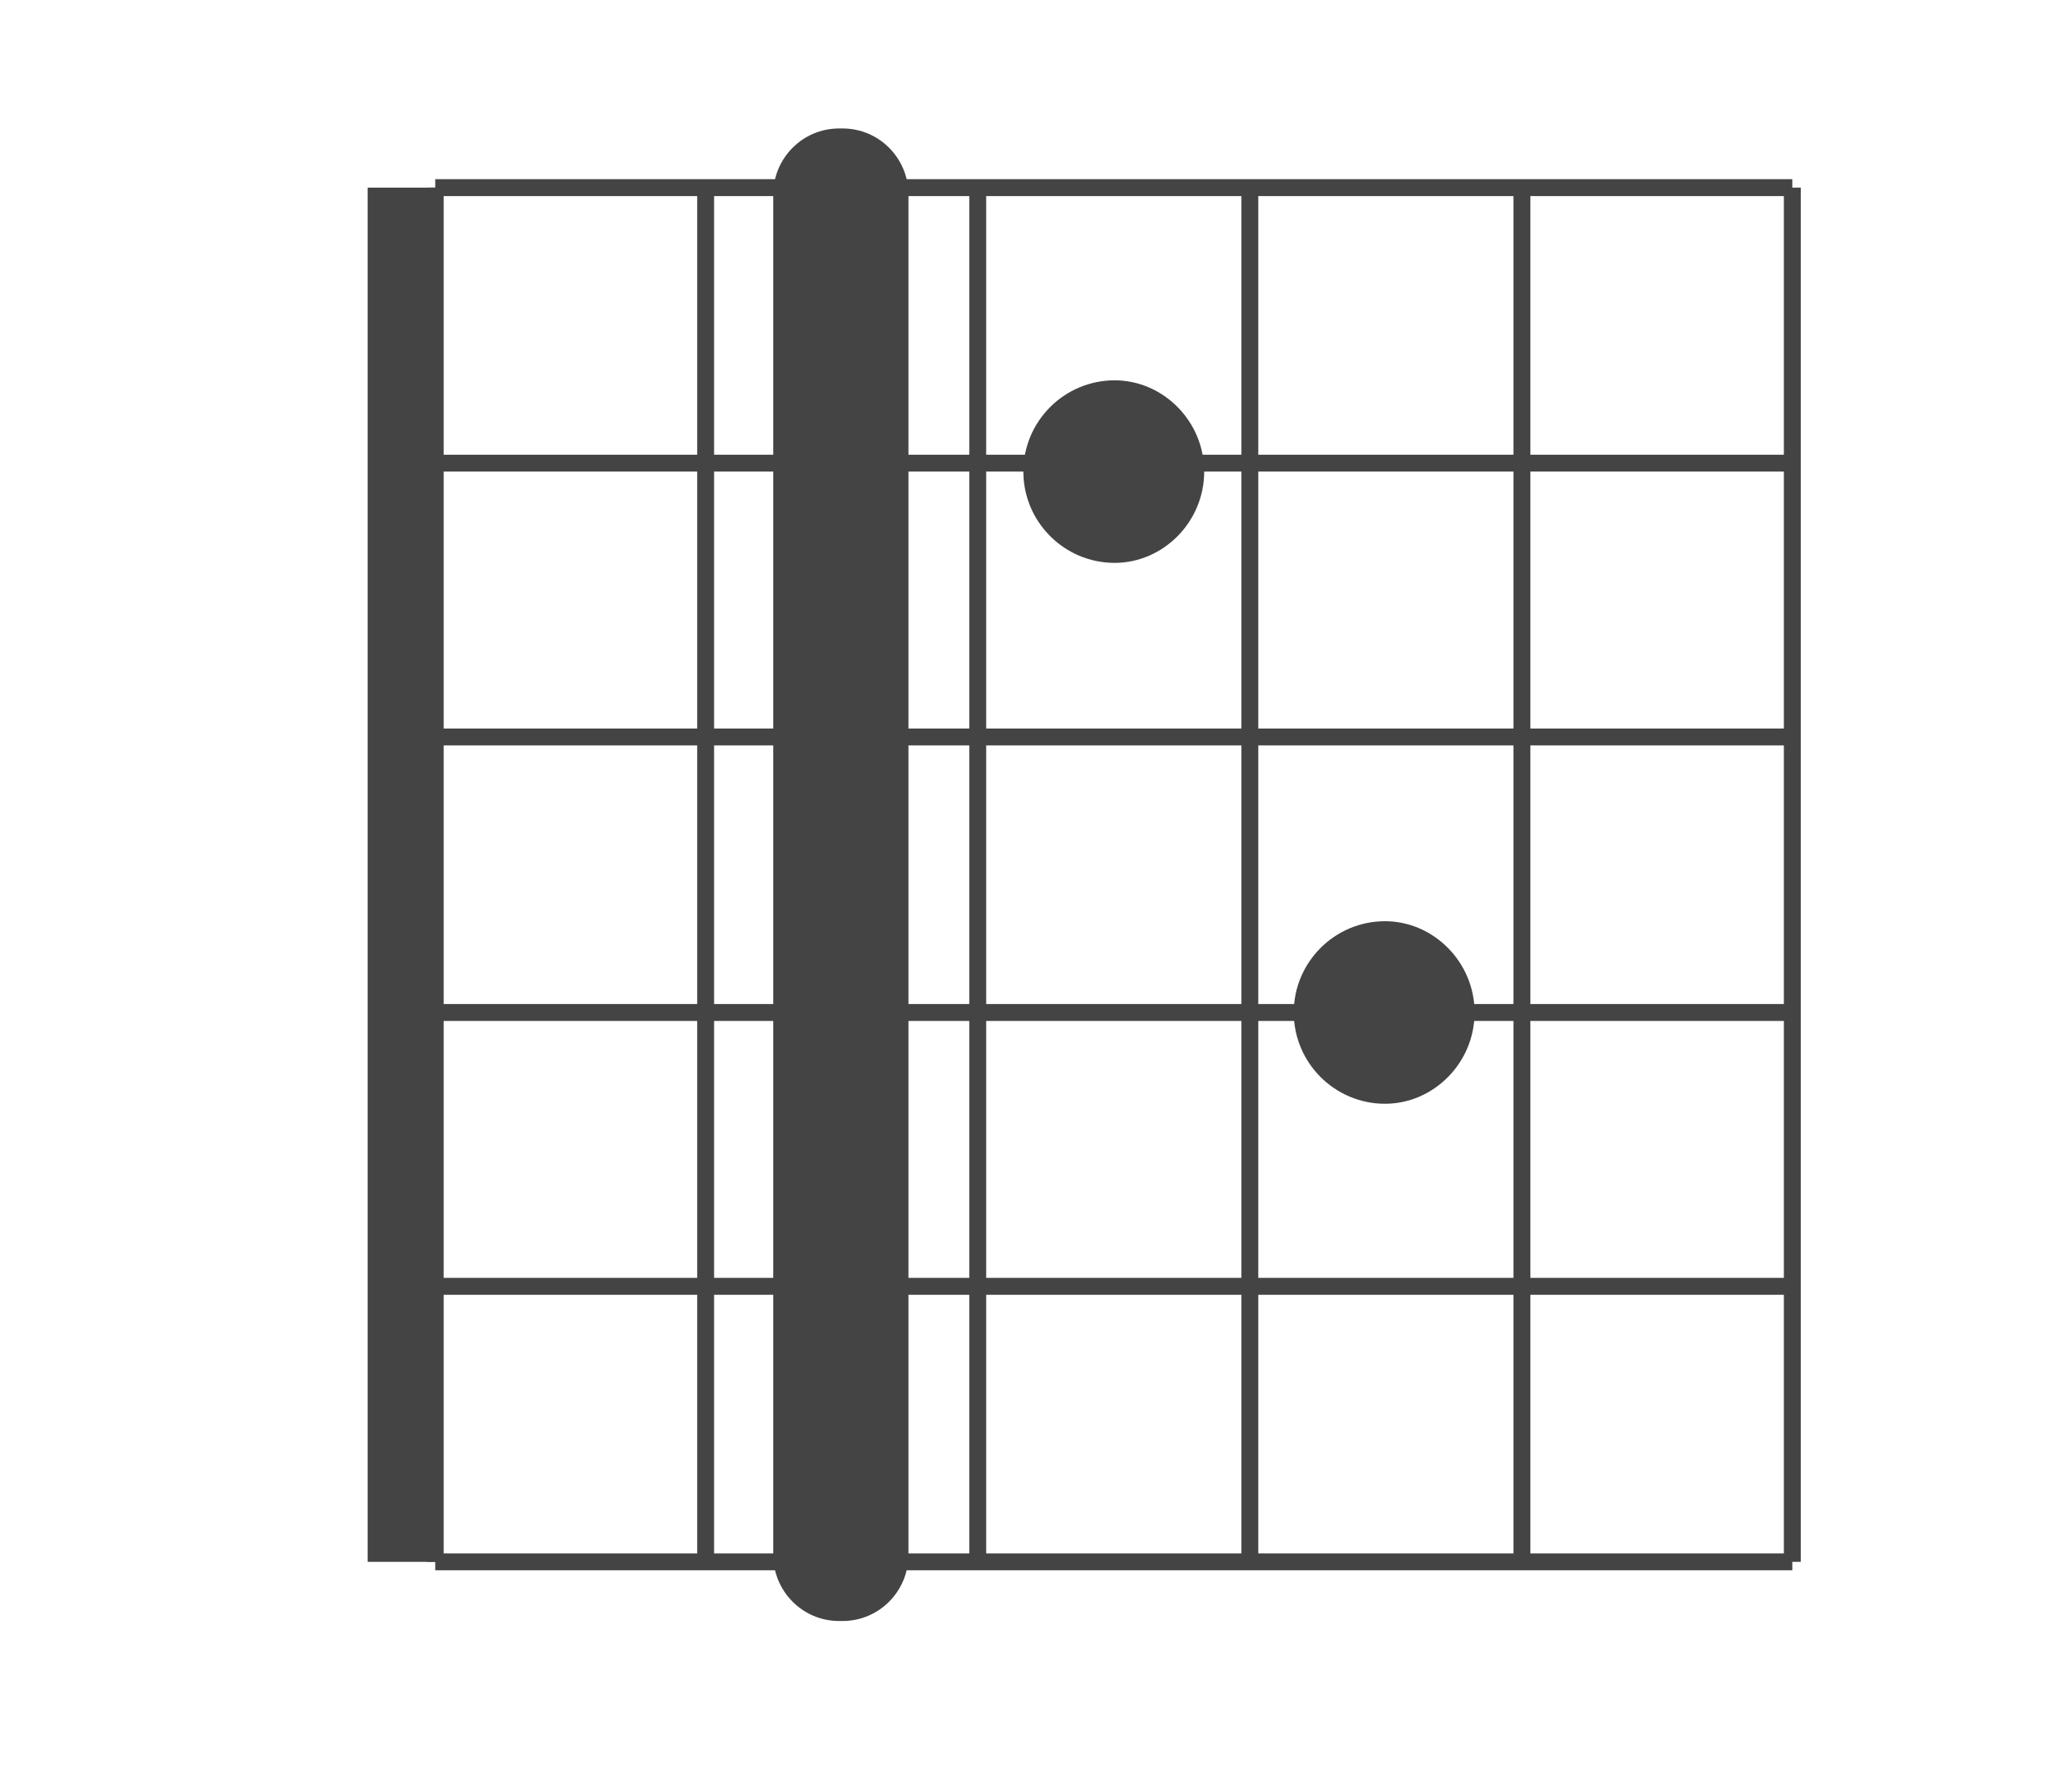 <svg xmlns="http://www.w3.org/2000/svg" version="1.2" viewBox="12.0 20.0 104.0 106.0" width="150.0" height="130.0">
  <g transform="rotate(-90, 65.0, 75.0)">
    <style>.a{fill:#444}.b{stroke:#444}.c{fill:#444;stroke:#444}</style>
    <path class="a" d="m27.6 34.6h81.3v4h-81.3z"/>
    <path class="b" d="m27.6 38.6v80.3"/>
    <path class="b" d="m43.9 38.6v80.3"/>
    <path class="b" d="m60.1 38.6v80.3"/>
    <path class="b" d="m76.4 38.6v80.3"/>
    <path class="b" d="m92.6 38.6v80.3"/>
    <path class="b" d="m108.9 38.6v80.3"/>
    <path class="b" d="m27.6 38.6h81.3"/>
    <path class="b" d="m27.6 54.6h81.3"/>
    <path class="b" d="m27.6 70.7h81.3"/>
    <path class="b" d="m27.6 86.8h81.3"/>
    <path class="b" d="m27.6 102.9h81.3"/>
    <path class="b" d="m27.6 118.9h81.3"/>
    <path class="c" d="m60.1 99.6c-2.7 0-4.9-2.2-4.9-4.8 0-2.7 2.2-4.9 4.9-4.9 2.7 0 4.9 2.2 4.9 4.9 0 2.6-2.2 4.8-4.9 4.8z"/>
    <path class="c" d="m92.1 83.6c-2.7 0-4.9-2.2-4.9-4.8 0-2.7 2.2-4.9 4.9-4.9 2.7 0 4.9 2.2 4.9 4.9 0 2.6-2.2 4.8-4.9 4.8z"/>
    <path class="a" d="m28 58.6h80.5c2.1 0 3.9 1.7 3.9 3.9v0.2c0 2.2-1.8 3.9-3.9 3.9h-80.5c-2.1 0-3.9-1.7-3.9-3.9v-0.2c0-2.2 1.8-3.9 3.9-3.9z"/>
  </g>
</svg>
